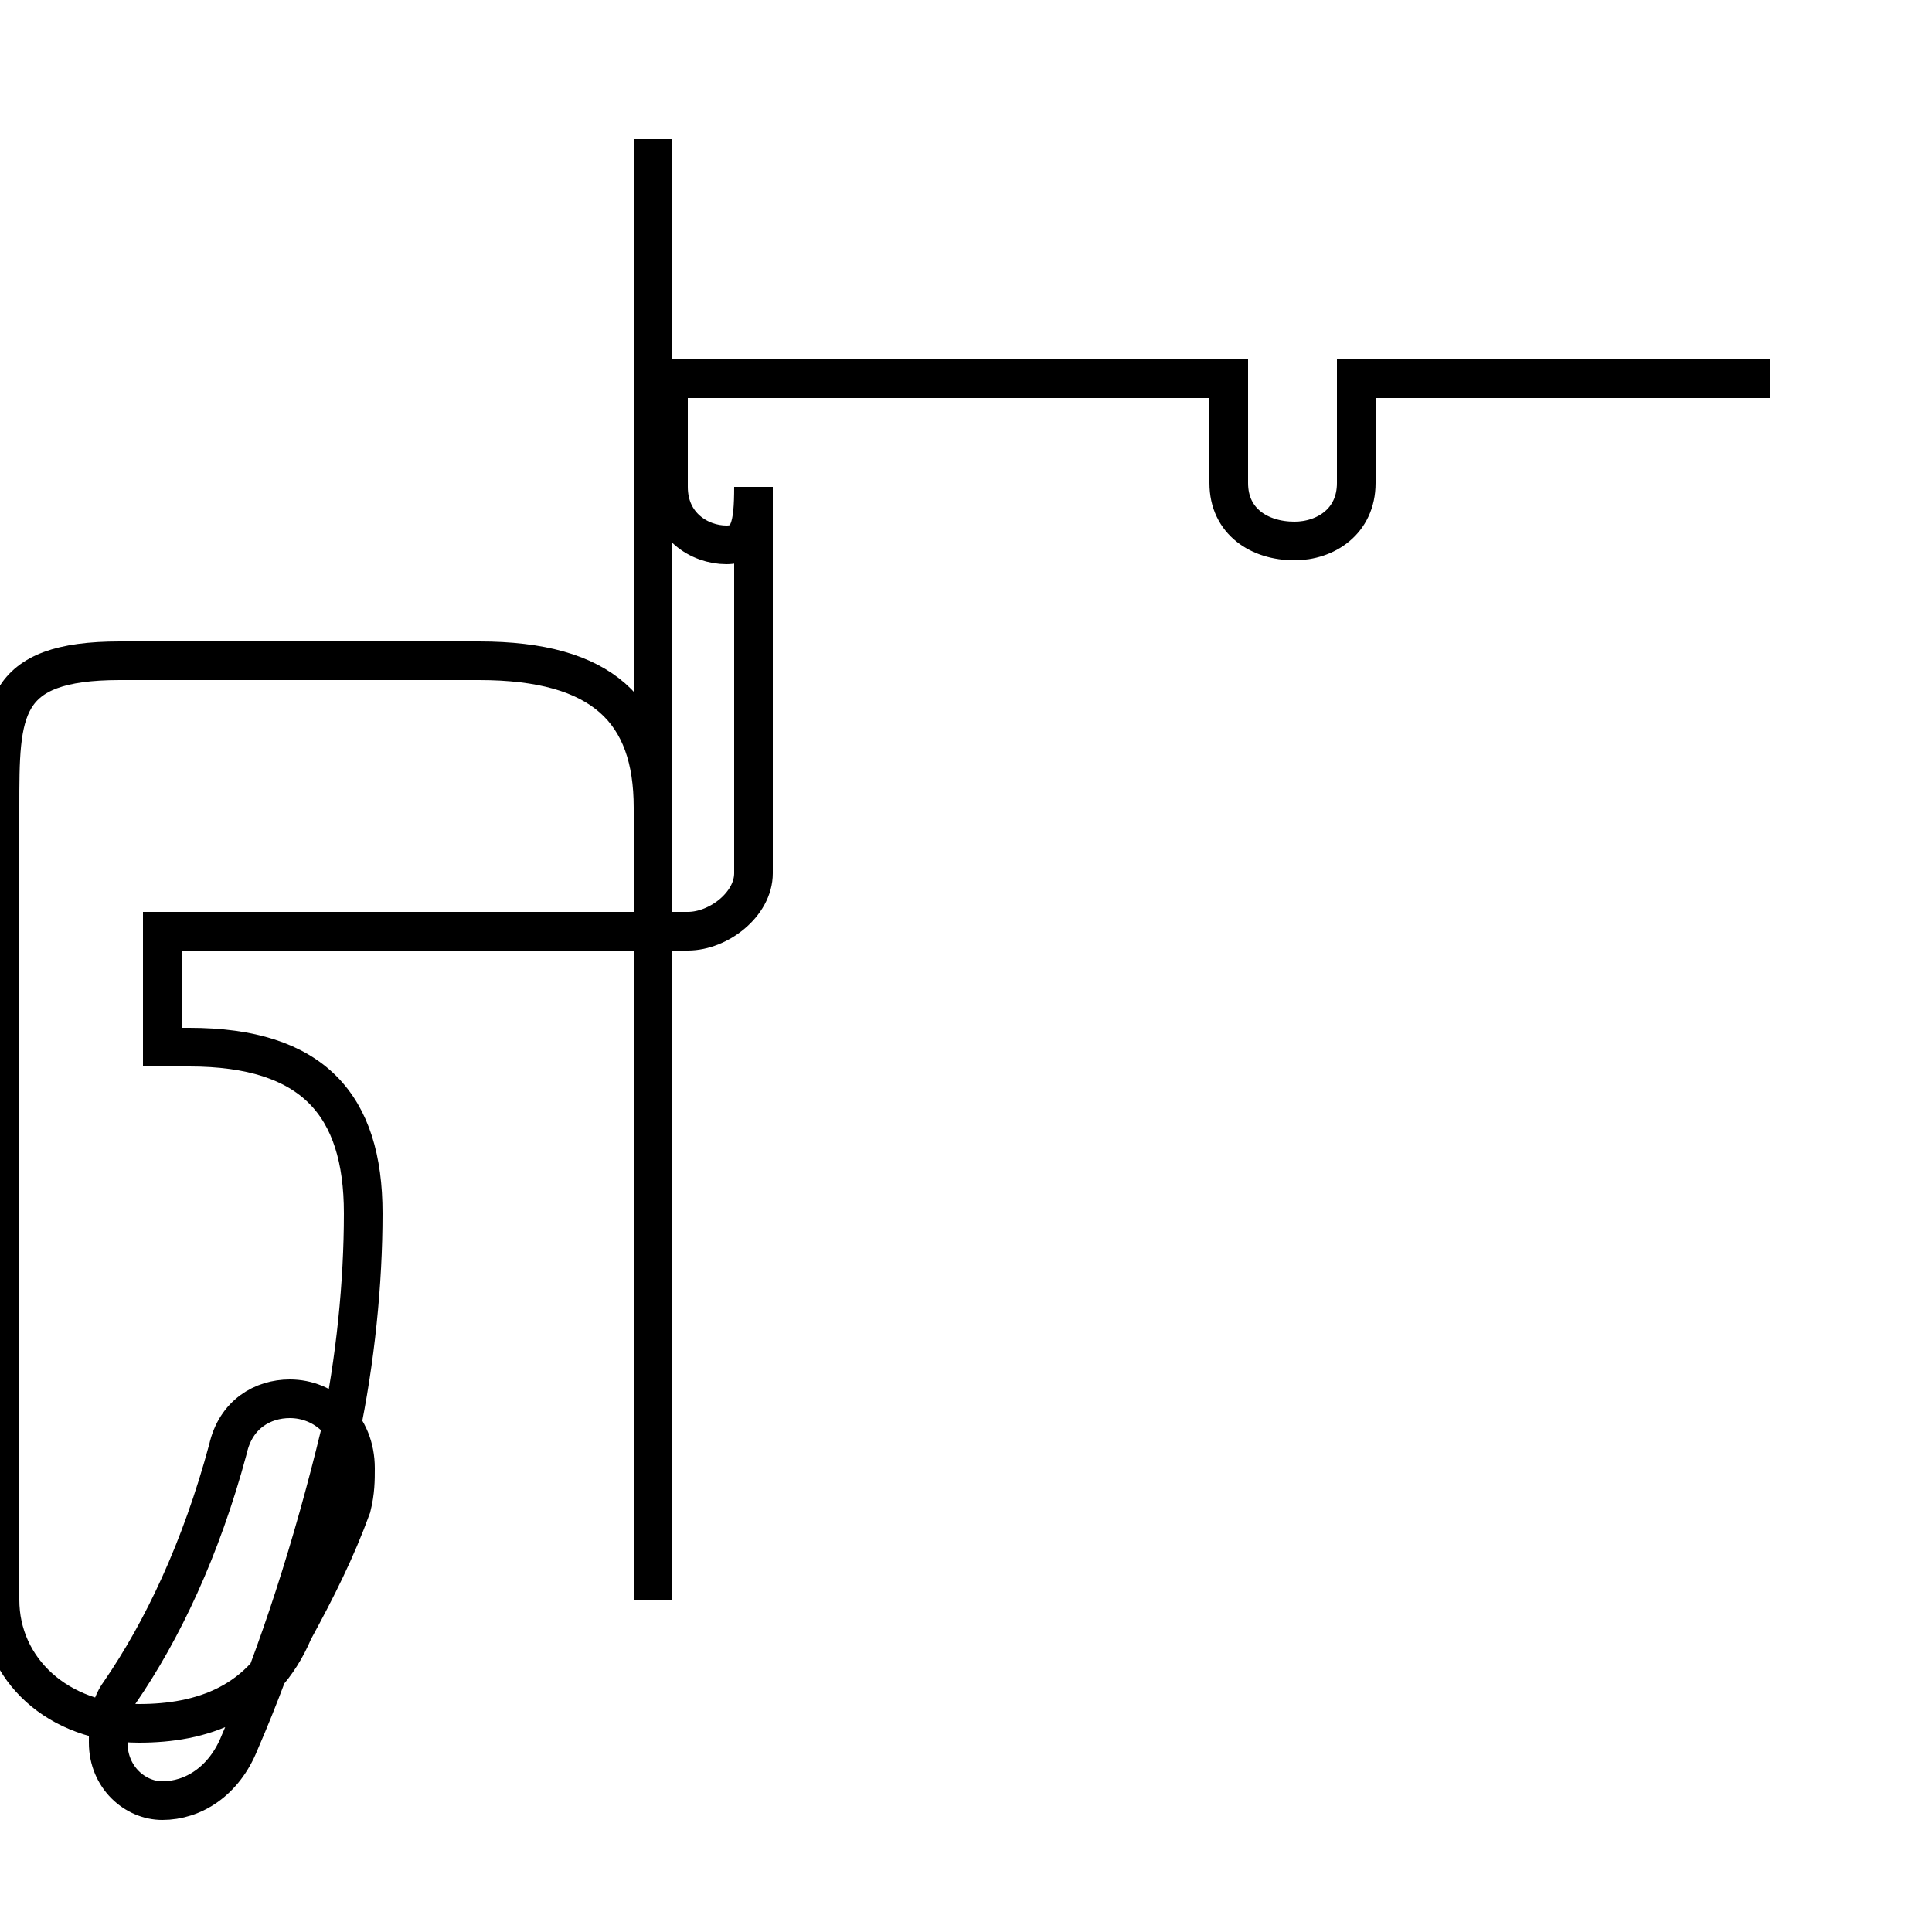 <?xml version='1.0' encoding='utf8'?>
<svg viewBox="0.0 -44.0 50.0 50.0" version="1.1" xmlns="http://www.w3.org/2000/svg">
<rect x="0.0" y="-44.0" width="50.0" height="50.0" fill="#808080" stroke="none"/>
<rect x="-1000" y="-1000" width="2000" height="2000" stroke="white" fill="white"/>
<g style="fill:none; stroke:#000000;  stroke-width:1">
<path d="M 16.9 2.6 L 16.9 23.1 C 16.9 25.6 15.6 26.9 12.4 26.9 L 3.1 26.9 C 0.0 26.9 0.0 25.6 0.0 23.1 L 0.0 2.6 C 0.0 0.8 1.5 -0.6 3.6 -0.6 C 5.2 -0.6 6.8 -0.1 7.6 1.8 C 8.2 2.9 8.7 3.9 9.1 5.0 C 9.2 5.4 9.2 5.7 9.2 6.0 C 9.2 7.1 8.4 7.8 7.5 7.8 C 6.8 7.8 6.1 7.4 5.9 6.5 C 5.2 3.9 4.2 1.8 3.1 0.2 C 2.8 -0.2 2.8 -0.7 2.8 -1.1 C 2.8 -2.0 3.5 -2.6 4.2 -2.6 C 5.0 -2.6 5.8 -2.1 6.2 -1.1 C 7.2 1.2 8.1 4.0 8.8 6.9 C 9.2 8.8 9.4 10.8 9.4 12.6 C 9.4 15.4 8.1 16.9 4.9 16.9 L 4.2 16.9 C 4.2 17.9 4.2 18.9 4.2 19.9 L 17.8 19.9 C 18.6 19.9 19.5 20.6 19.5 21.4 L 19.5 31.4 C 19.5 30.4 19.4 29.9 18.8 29.9 C 18.1 29.9 17.3 30.4 17.3 31.4 L 17.3 34.2 L 31.8 34.2 L 31.8 31.5 C 31.8 30.5 32.6 30.0 33.5 30.0 C 34.3 30.0 35.1 30.5 35.1 31.5 L 35.1 34.2 L 45.8 34.2 M 16.9 23.1 L 16.9 40.4 " transform="scale(1, -1)" />
</g>
</svg>